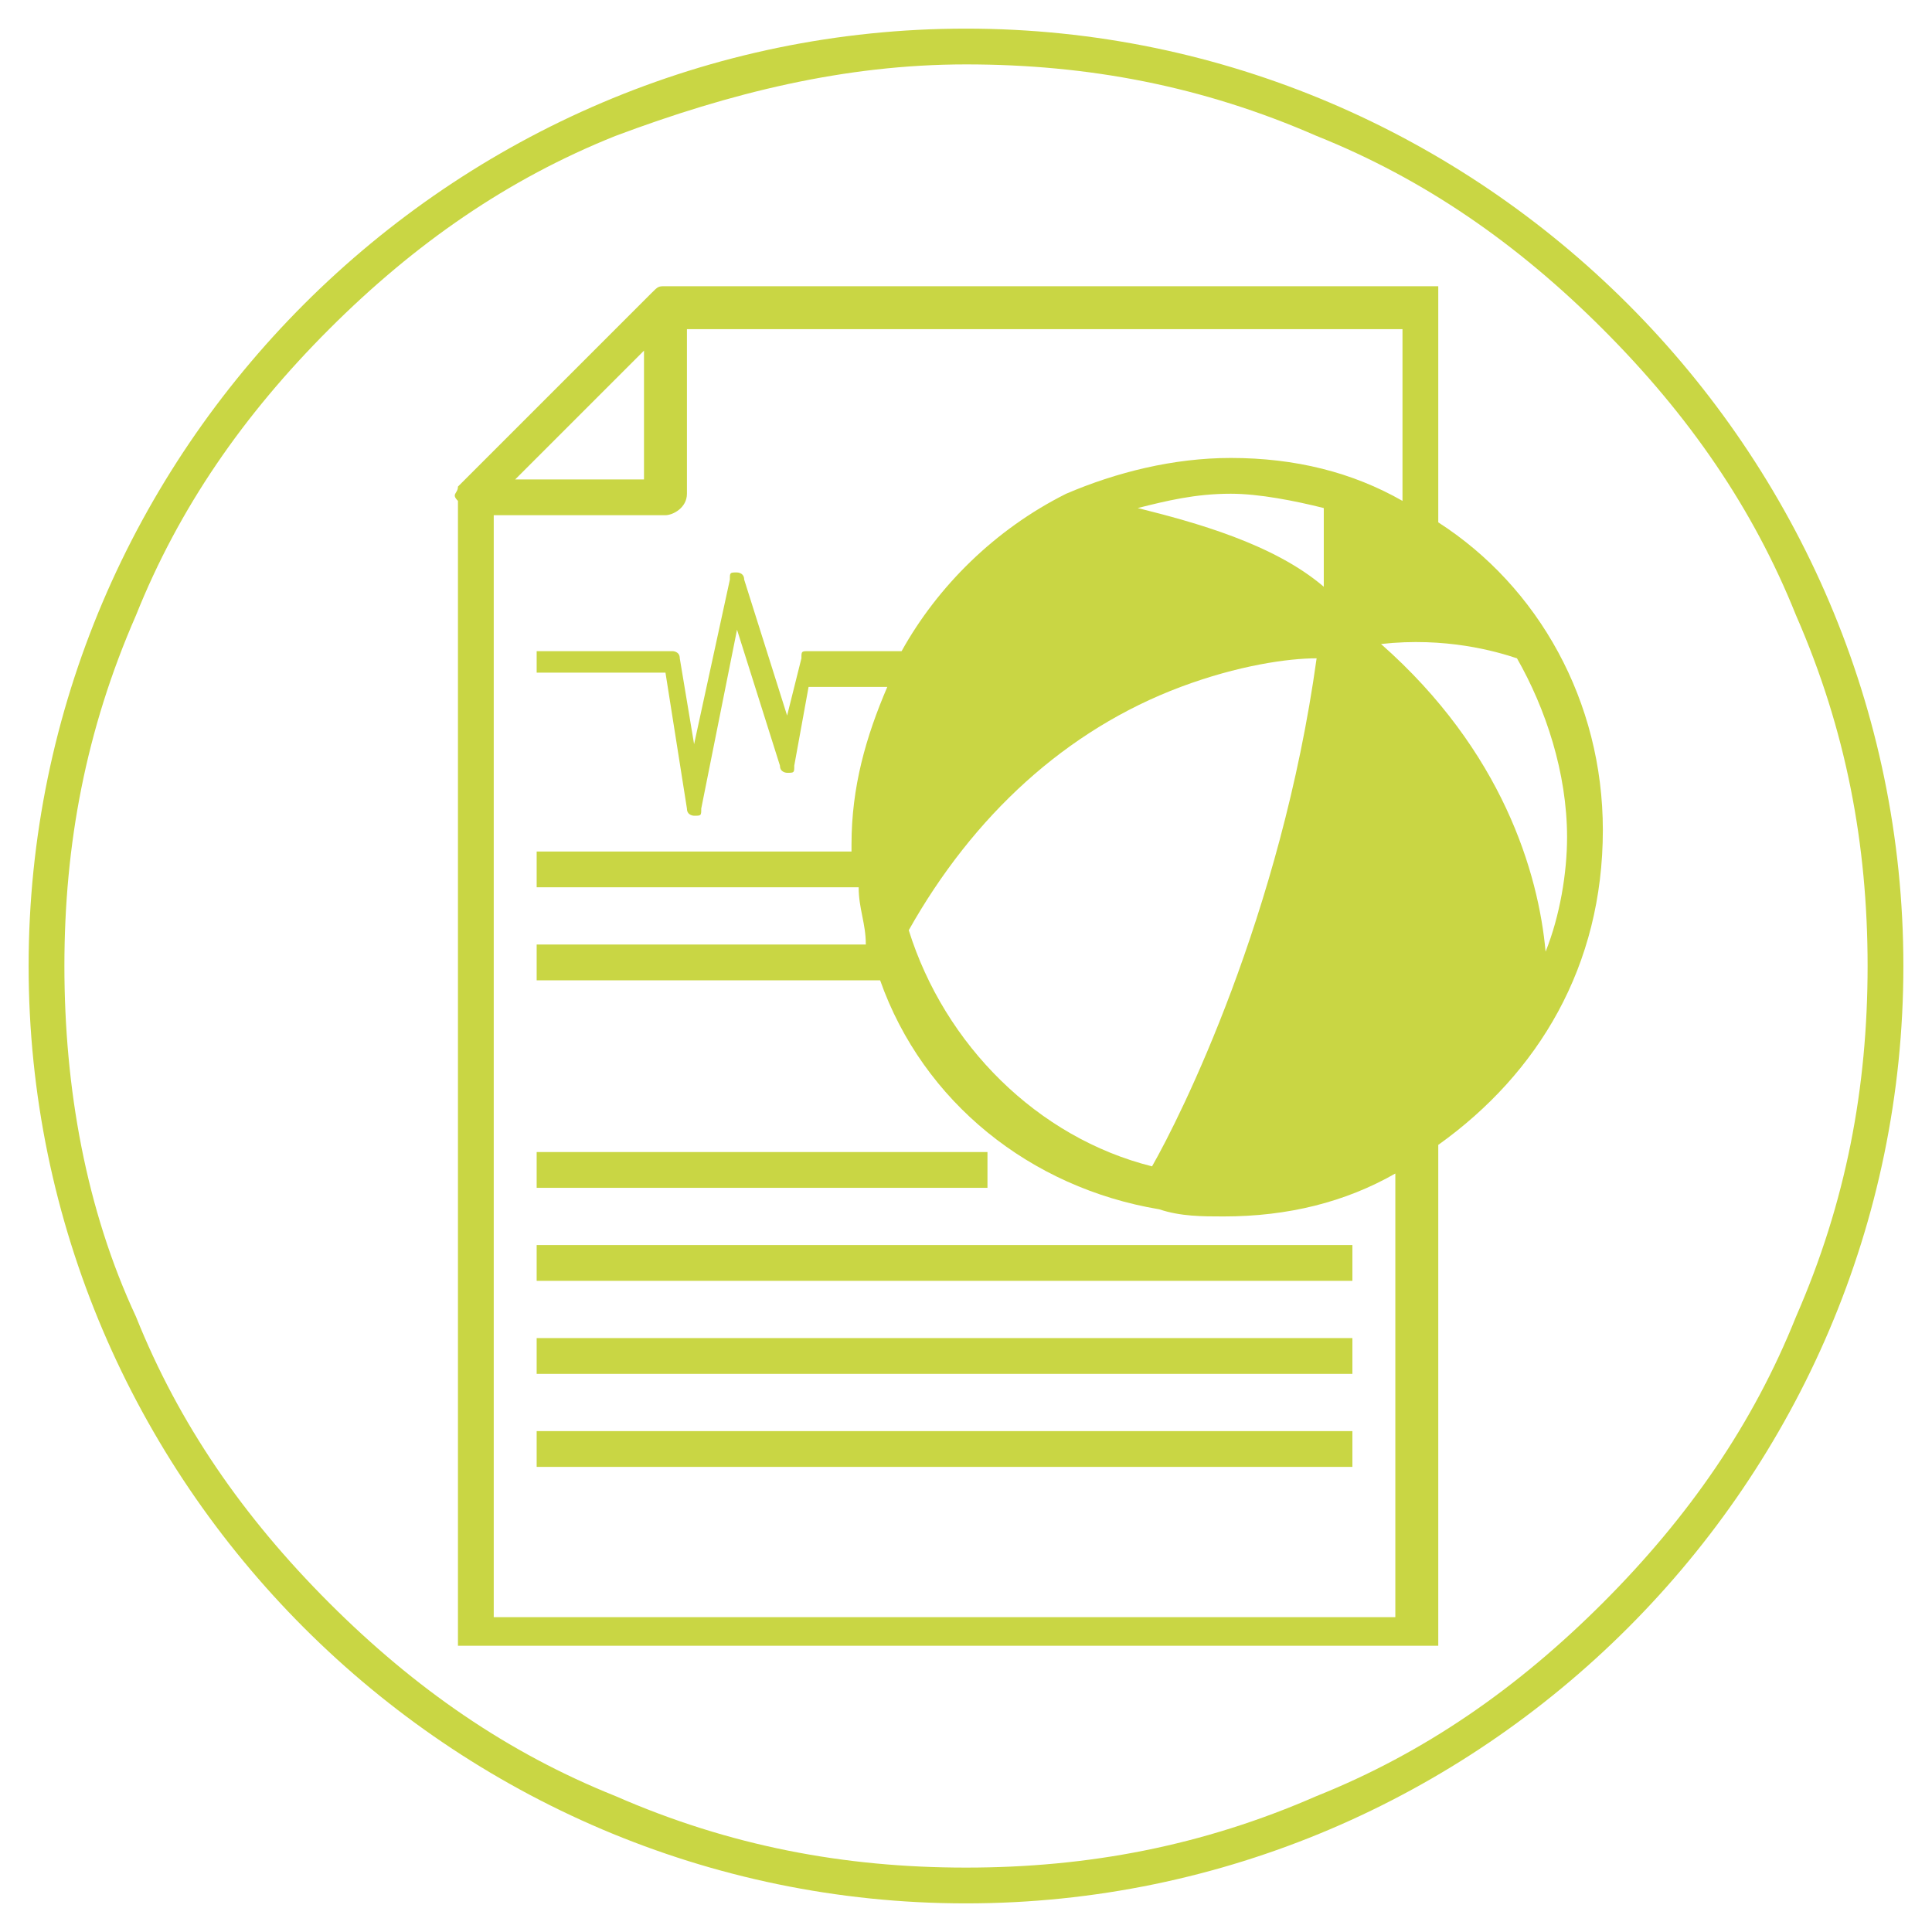 <?xml version="1.0" encoding="utf-8"?>
<!-- Generator: Adobe Illustrator 24.1.3, SVG Export Plug-In . SVG Version: 6.00 Build 0)  -->
<svg version="1.1" id="Capa_1" xmlns="http://www.w3.org/2000/svg" xmlns:xlink="http://www.w3.org/1999/xlink" x="0px" y="0px"
	 viewBox="0 0 27 27" style="enable-background:new 0 0 27 27;" xml:space="preserve">
<style type="text/css">
	.st0{fill:#C9D644;}
</style>
<g>
	<g>
		<g>
			<path id="XMLID_16_" class="st0" d="M13.5,0.9c1.7,0,3.3,0.3,4.9,1c1.5,0.6,2.8,1.5,4,2.7c1.2,1.2,2.1,2.5,2.7,4
				c0.7,1.6,1,3.2,1,4.9c0,1.7-0.3,3.3-1,4.9c-0.6,1.5-1.5,2.8-2.7,4c-1.2,1.2-2.5,2.1-4,2.7c-1.6,0.7-3.2,1-4.9,1
				c-1.7,0-3.3-0.3-4.9-1c-1.5-0.6-2.8-1.5-4-2.7c-1.2-1.2-2.1-2.5-2.7-4c-0.7-1.5-1-3.2-1-4.9c0-1.7,0.3-3.3,1-4.9
				c0.6-1.5,1.5-2.8,2.7-4c1.2-1.2,2.5-2.1,4-2.7C10.2,1.3,11.8,0.9,13.5,0.9 M13.5,0.4C6.3,0.4,0.4,6.3,0.4,13.5
				c0,7.2,5.9,13.1,13.1,13.1c7.2,0,13.1-5.9,13.1-13.1C26.6,6.3,20.7,0.4,13.5,0.4L13.5,0.4z"/>
		</g>
	</g>
	<g>
		<rect x="7.5" y="16.1" class="st0" width="6.3" height="0.5"/>
		<polygon class="st0" points="7.5,17.4 7.5,17.4 7.5,17.9 18.9,17.9 18.9,17.9 18.9,17.9 18.9,17.4 7.5,17.4 		"/>
		<polygon class="st0" points="7.5,18.7 7.5,18.7 7.5,19.2 18.9,19.2 18.9,19.2 18.9,19.2 18.9,18.7 7.5,18.7 		"/>
		<polygon class="st0" points="7.5,20 7.5,20 7.5,20.5 18.9,20.5 18.9,20.5 18.9,20.5 18.9,20 7.5,20 		"/>
		<path class="st0" d="M22.4,11.6c0-1.8-0.9-3.4-2.3-4.3V4H9.3v0c-0.1,0-0.1,0-0.2,0.1L6.4,6.8C6.4,6.9,6.3,6.9,6.4,7h0v16h13.7V16
			C21.5,15,22.4,13.5,22.4,11.6z M12.7,13c0.9-1.6,2.2-2.8,3.8-3.4c0.8-0.3,1.5-0.4,1.9-0.4c-0.5,3.6-1.9,6.4-2.3,7.1
			C14.5,15.9,13.2,14.6,12.7,13z M18.5,7.1c0,0.3,0,0.7,0,1.1c-0.7-0.6-1.8-0.9-2.6-1.1c0.4-0.1,0.8-0.2,1.3-0.2
			C17.6,6.9,18.1,7,18.5,7.1z M21.6,13.3c-0.1-1.1-0.6-2.8-2.3-4.3c0.9-0.1,1.6,0.1,1.9,0.2c0.4,0.7,0.7,1.6,0.7,2.5
			C21.9,12.2,21.8,12.8,21.6,13.3z M9,4.9v1.8H7.2L9,4.9z M19.6,22.6H6.9V7.2h2.4c0.1,0,0.3-0.1,0.3-0.3V4.6h10V7
			c-0.7-0.4-1.5-0.6-2.4-0.6c-0.8,0-1.6,0.2-2.3,0.5c0,0,0,0,0,0c-1,0.5-1.8,1.3-2.3,2.2h-1.3c-0.1,0-0.1,0-0.1,0.1L11,10l-0.6-1.9
			c0-0.1-0.1-0.1-0.1-0.1c-0.1,0-0.1,0-0.1,0.1l-0.5,2.3L9.5,9.2c0-0.1-0.1-0.1-0.1-0.1H7.5v0.3h1.8l0.3,1.9c0,0.1,0.1,0.1,0.1,0.1
			c0,0,0,0,0,0c0.1,0,0.1,0,0.1-0.1l0.5-2.5l0.6,1.9c0,0.1,0.1,0.1,0.1,0.1c0.1,0,0.1,0,0.1-0.1l0.2-1.1h1.1
			c-0.3,0.7-0.5,1.4-0.5,2.2c0,0,0,0,0,0.1H7.5v0.5H12c0,0.3,0.1,0.5,0.1,0.8H7.5v0.5h4.8c0.6,1.7,2.1,2.9,3.9,3.2c0,0,0,0,0,0
			c0.3,0.1,0.6,0.1,0.9,0.1c0.9,0,1.7-0.2,2.4-0.6V22.6z"/>
	</g>
</g>
</svg>
